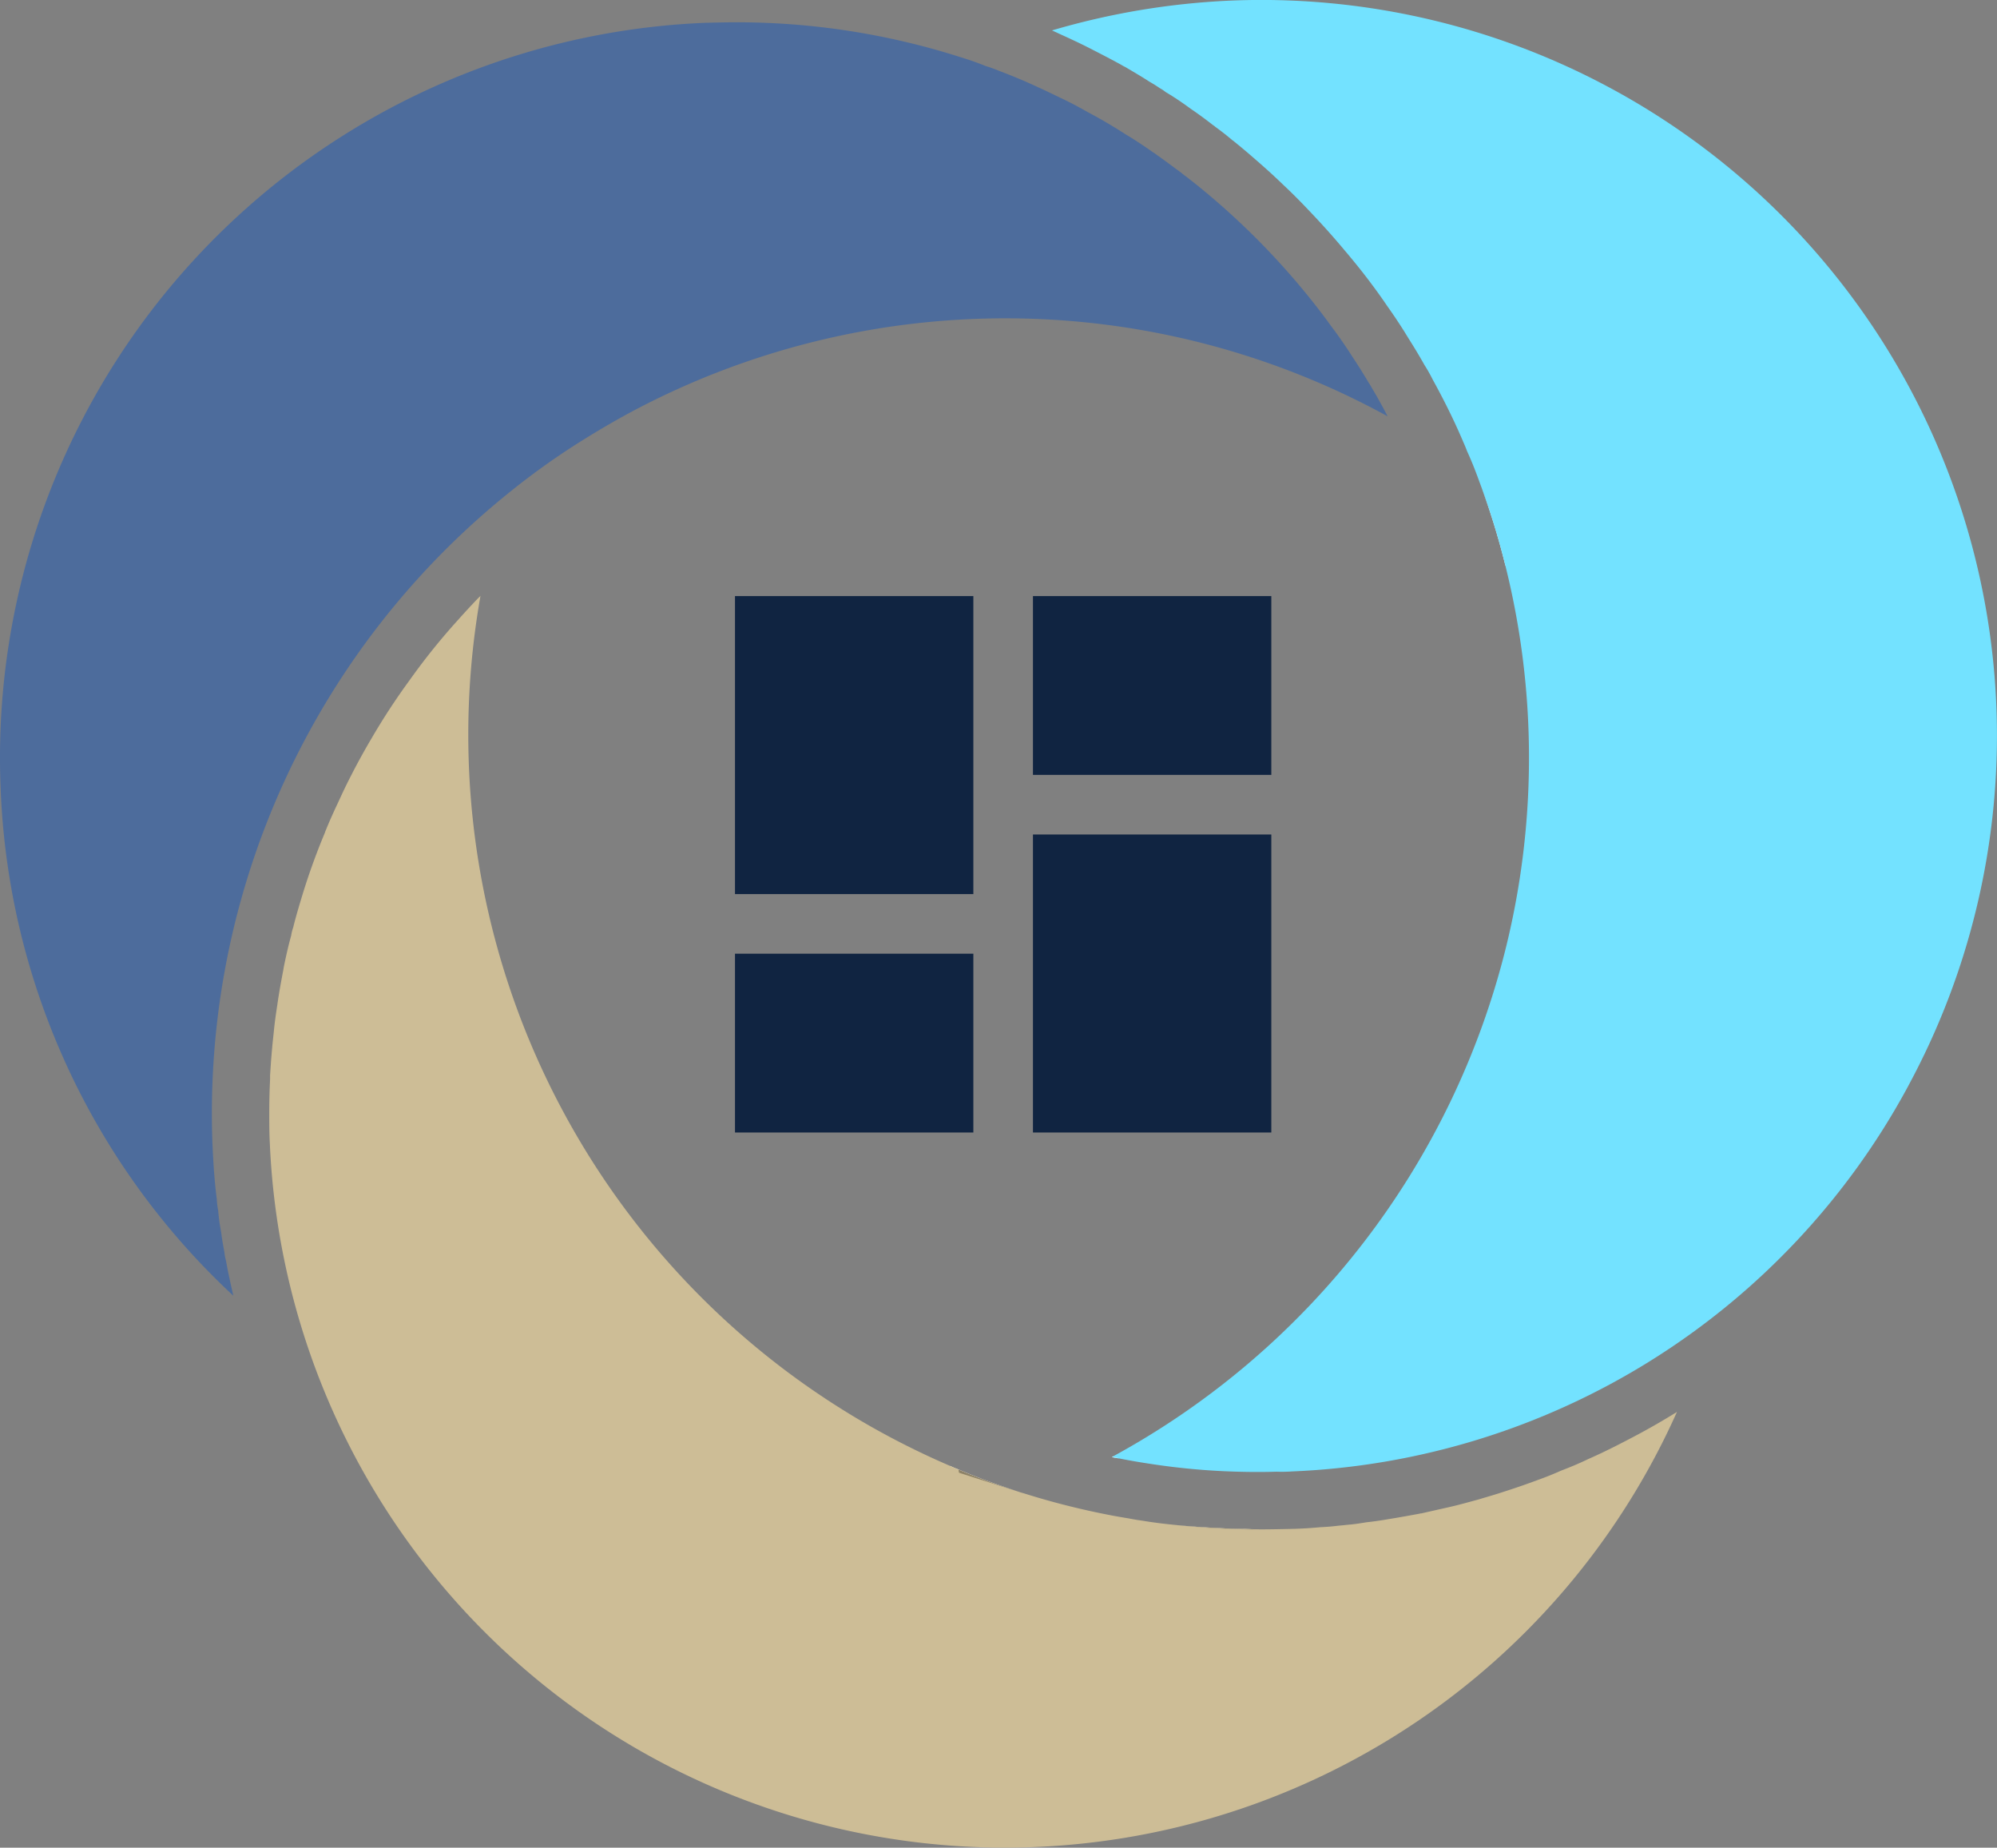 <svg xmlns="http://www.w3.org/2000/svg" xmlns:xlink="http://www.w3.org/1999/xlink" width="100.531" height="92.995" viewBox="0 0 100.531 92.995">
  <rect x="0" y="0" width="100.531" height="92.995" fill="#808080" stroke="none"/>
  <defs>
    <linearGradient id="linear-gradient" x1="10.118" y1="-25.319" x2="0.705" y2="-0.051" gradientUnits="objectBoundingBox">
      <stop offset="0" stop-color="#fff"/>
      <stop offset="1"/>
    </linearGradient>
    <linearGradient id="linear-gradient-2" x1="5.643" y1="-93.886" x2="-0.385" y2="16.744" xlink:href="#linear-gradient"/>
  </defs>
  <g id="Group_14098" data-name="Group 14098" transform="translate(-151 -2102)">
    <g id="Group_14047" data-name="Group 14047" transform="translate(-1106.635 1765.421)">
      <g id="Group_14041" data-name="Group 14041" transform="translate(1257.635 336.579)">
        <g id="Group_14038" data-name="Group 14038" transform="translate(0 1.12)">
          <path id="Path_27582" data-name="Path 27582" d="M1327.488,358.005a40.006,40.006,0,0,0-38.113-.2q-1.245.673-2.448,1.428a36.739,36.739,0,0,0-3.523,2.5,40.1,40.1,0,0,0-15.071,32.958c.027.571.055,1.142.109,1.714.027.34.068.694.109,1.034a3.745,3.745,0,0,0,.068.544,9.984,9.984,0,0,0,.149,1.088c.041.34.1.666.164,1.007a2.425,2.425,0,0,0,.081.435c.095.544.217,1.088.34,1.632.013.041.013.082.027.122a36.74,36.74,0,0,1-11.711-25.49,37.014,37.014,0,0,1,35.447-38.575c.531-.013,1.061-.027,1.591-.027a36.991,36.991,0,0,1,11.235,1.741c.449.136.884.286,1.319.463a6.957,6.957,0,0,1,.68.245c.652.245,1.305.517,1.945.816.422.191.844.4,1.265.6s.83.422,1.238.653q.96.509,1.878,1.1c.476.286.952.6,1.414.925a2.067,2.067,0,0,1,.177.122c.408.286.8.585,1.21.884.041.027.082.068.136.109.435.326.87.68,1.292,1.033a37.524,37.524,0,0,1,5.264,5.427c.3.381.6.775.884,1.17.34.448.653.9.953,1.36.027.041.054.082.068.108.3.449.585.9.857,1.361.068.095.122.2.19.313C1326.985,357.067,1327.243,357.529,1327.488,358.005Z" transform="translate(-1257.635 -338.173)" fill="#4d6c9c"/>
          <path id="Path_27583" data-name="Path 27583" d="M1363.59,371.07a37.882,37.882,0,0,1,1.306,4.216l.354.259Z" transform="translate(-1289.113 -347.946)" fill="#fff"/>
        </g>
        <g id="Group_14039" data-name="Group 14039" transform="translate(47.586)">
          <path id="Path_27584" data-name="Path 27584" d="M1376.082,391.237a36.944,36.944,0,0,1-31.013,19.4,7.589,7.589,0,0,1-.789.014c-.9.027-1.8.013-2.693-.027a34.975,34.975,0,0,1-3.564-.354c-.557-.082-1.116-.177-1.66-.286a3.532,3.532,0,0,1-.367-.068.013.013,0,0,0,.013-.014,40.155,40.155,0,0,0,19.832-25.68,39.916,39.916,0,0,0-.041-19.179,37.827,37.827,0,0,0-1.306-4.216c-.191-.531-.394-1.047-.626-1.551-.068-.19-.15-.368-.231-.558-.449-1.047-.953-2.054-1.5-3.046a7.45,7.45,0,0,0-.408-.721c-.259-.463-.531-.911-.816-1.36-.327-.544-.68-1.075-1.047-1.591-.394-.585-.816-1.156-1.252-1.714-.3-.381-.612-.762-.924-1.129q-.837-1-1.755-1.959c-.435-.462-.87-.9-1.333-1.333-.476-.462-.979-.912-1.483-1.347-.327-.285-.666-.571-1.006-.843-.014-.013-.027-.027-.041-.027-.286-.245-.585-.477-.884-.694a.73.73,0,0,0-.109-.082c-.367-.286-.735-.558-1.116-.816-.408-.3-.829-.586-1.265-.844a1.726,1.726,0,0,0-.286-.191c-.177-.122-.354-.231-.544-.34-.394-.258-.8-.49-1.211-.735a1.155,1.155,0,0,1-.176-.095c-.517-.286-1.048-.558-1.578-.83s-1.062-.517-1.6-.761c-.109-.055-.218-.1-.327-.15a37.581,37.581,0,0,1,8.978-1.5,37.029,37.029,0,0,1,34.127,54.626Z" transform="translate(-1327.605 -336.579)" fill="#73e2ff"/>
          <path id="Path_27585" data-name="Path 27585" d="M1326,441.722a3.94,3.94,0,0,1-.422-.177l-.245.109.693.231,2.857.911C1327.9,442.47,1326.939,442.13,1326,441.722Zm14.459,2.992c-.368,0-.721,0-1.088-.027-.884-.041-1.783-.095-2.666-.19a41.451,41.451,0,0,0,4.5.245C1340.949,444.742,1340.7,444.728,1340.459,444.714Zm0,0c-.368,0-.721,0-1.088-.027-.884-.041-1.783-.095-2.666-.19a41.451,41.451,0,0,0,4.5.245C1340.949,444.742,1340.7,444.728,1340.459,444.714ZM1326,441.722a3.94,3.94,0,0,1-.422-.177l-.245.109.693.231,2.857.911C1327.9,442.47,1326.939,442.13,1326,441.722Z" transform="translate(-1325.334 -367.763)" fill="#fff"/>
        </g>
        <g id="Group_14040" data-name="Group 14040" transform="translate(13.554 29.998)">
          <path id="Path_27586" data-name="Path 27586" d="M1347.784,420.319a37.048,37.048,0,0,1-70.838-13.547c-.027-.5-.027-1.021-.027-1.524q0-.836.041-1.673v-.19c.027-.422.054-.843.095-1.279,0-.054.014-.109.014-.176.027-.259.054-.517.082-.775.041-.449.109-.9.177-1.347.082-.585.191-1.17.3-1.741,0-.027.014-.068.014-.095.109-.544.231-1.088.381-1.632a2.143,2.143,0,0,1,.1-.4c.109-.448.245-.911.38-1.36a33.362,33.362,0,0,1,1.2-3.373c.027-.068.041-.122.068-.176.2-.5.422-.979.653-1.469q.305-.674.653-1.347c.313-.612.653-1.224,1.007-1.823a33.351,33.351,0,0,1,1.9-2.9,32.818,32.818,0,0,1,2.462-3.06c.327-.368.667-.735,1.007-1.088a.667.667,0,0,0,.1-.1A40.048,40.048,0,0,0,1311.2,423.04a34.4,34.4,0,0,0,3.305,1.251c.068.027.136.042.2.068l.231.068a38.8,38.8,0,0,0,4.244,1.075c.34.067.666.122.992.176.218.041.436.082.653.109.49.082.993.15,1.5.2.884.1,1.782.15,2.666.19.367.027.721.027,1.088.027.245.013.489.027.748.027.571,0,1.142-.014,1.714-.027.435-.013.857-.041,1.292-.082.313-.013.64-.041.953-.081.2-.014.394-.041.585-.055.259-.027.517-.067.762-.109q.57-.061,1.142-.163c.517-.082,1.034-.177,1.551-.272a.175.175,0,0,1,.082-.013c.476-.109.966-.218,1.442-.326s.953-.245,1.415-.368c.095-.027.176-.054.272-.082.34-.1.68-.2,1.02-.313.6-.191,1.184-.394,1.769-.612.381-.136.748-.285,1.115-.448.462-.177.924-.368,1.373-.586.775-.339,1.523-.721,2.272-1.115S1347.063,420.768,1347.784,420.319Z" transform="translate(-1276.918 -379.255)" fill="#cdbd96"/>
          <path id="Path_27587" data-name="Path 27587" d="M1337.286,440.887a.013.013,0,0,1-.014.014,3.534,3.534,0,0,0,.367.068C1337.518,440.942,1337.409,440.914,1337.286,440.887Z" transform="translate(-1294.849 -397.565)" fill="#fff"/>
        </g>
        <path id="Path_27588" data-name="Path 27588" d="M1326.282,441.8c.938.408,1.9.748,2.883,1.074l-2.856-.911A.69.69,0,0,1,1326.282,441.8Z" transform="translate(-1278.029 -367.838)" opacity="0.31" fill="url(#linear-gradient)" style="mix-blend-mode: multiply;isolation: isolate"/>
        <path id="Path_27589" data-name="Path 27589" d="M1345.265,445.962c.245.013.489.027.748.027a41.451,41.451,0,0,1-4.5-.245c.884.1,1.782.15,2.666.19C1344.544,445.962,1344.9,445.962,1345.265,445.962Z" transform="translate(-1282.554 -369.01)" opacity="0.31" fill="url(#linear-gradient-2)" style="mix-blend-mode: multiply;isolation: isolate"/>
      </g>
    </g>
    <path id="Icon_material-dashboard" data-name="Icon material-dashboard" d="M4.5,19.5h12V4.5H4.5Zm0,12h12v-9H4.5Zm15,0h12v-15h-12Zm0-27v9h12v-9Z" transform="translate(183.5 2127.5)" fill="#102441"/>
  </g>
</svg>

